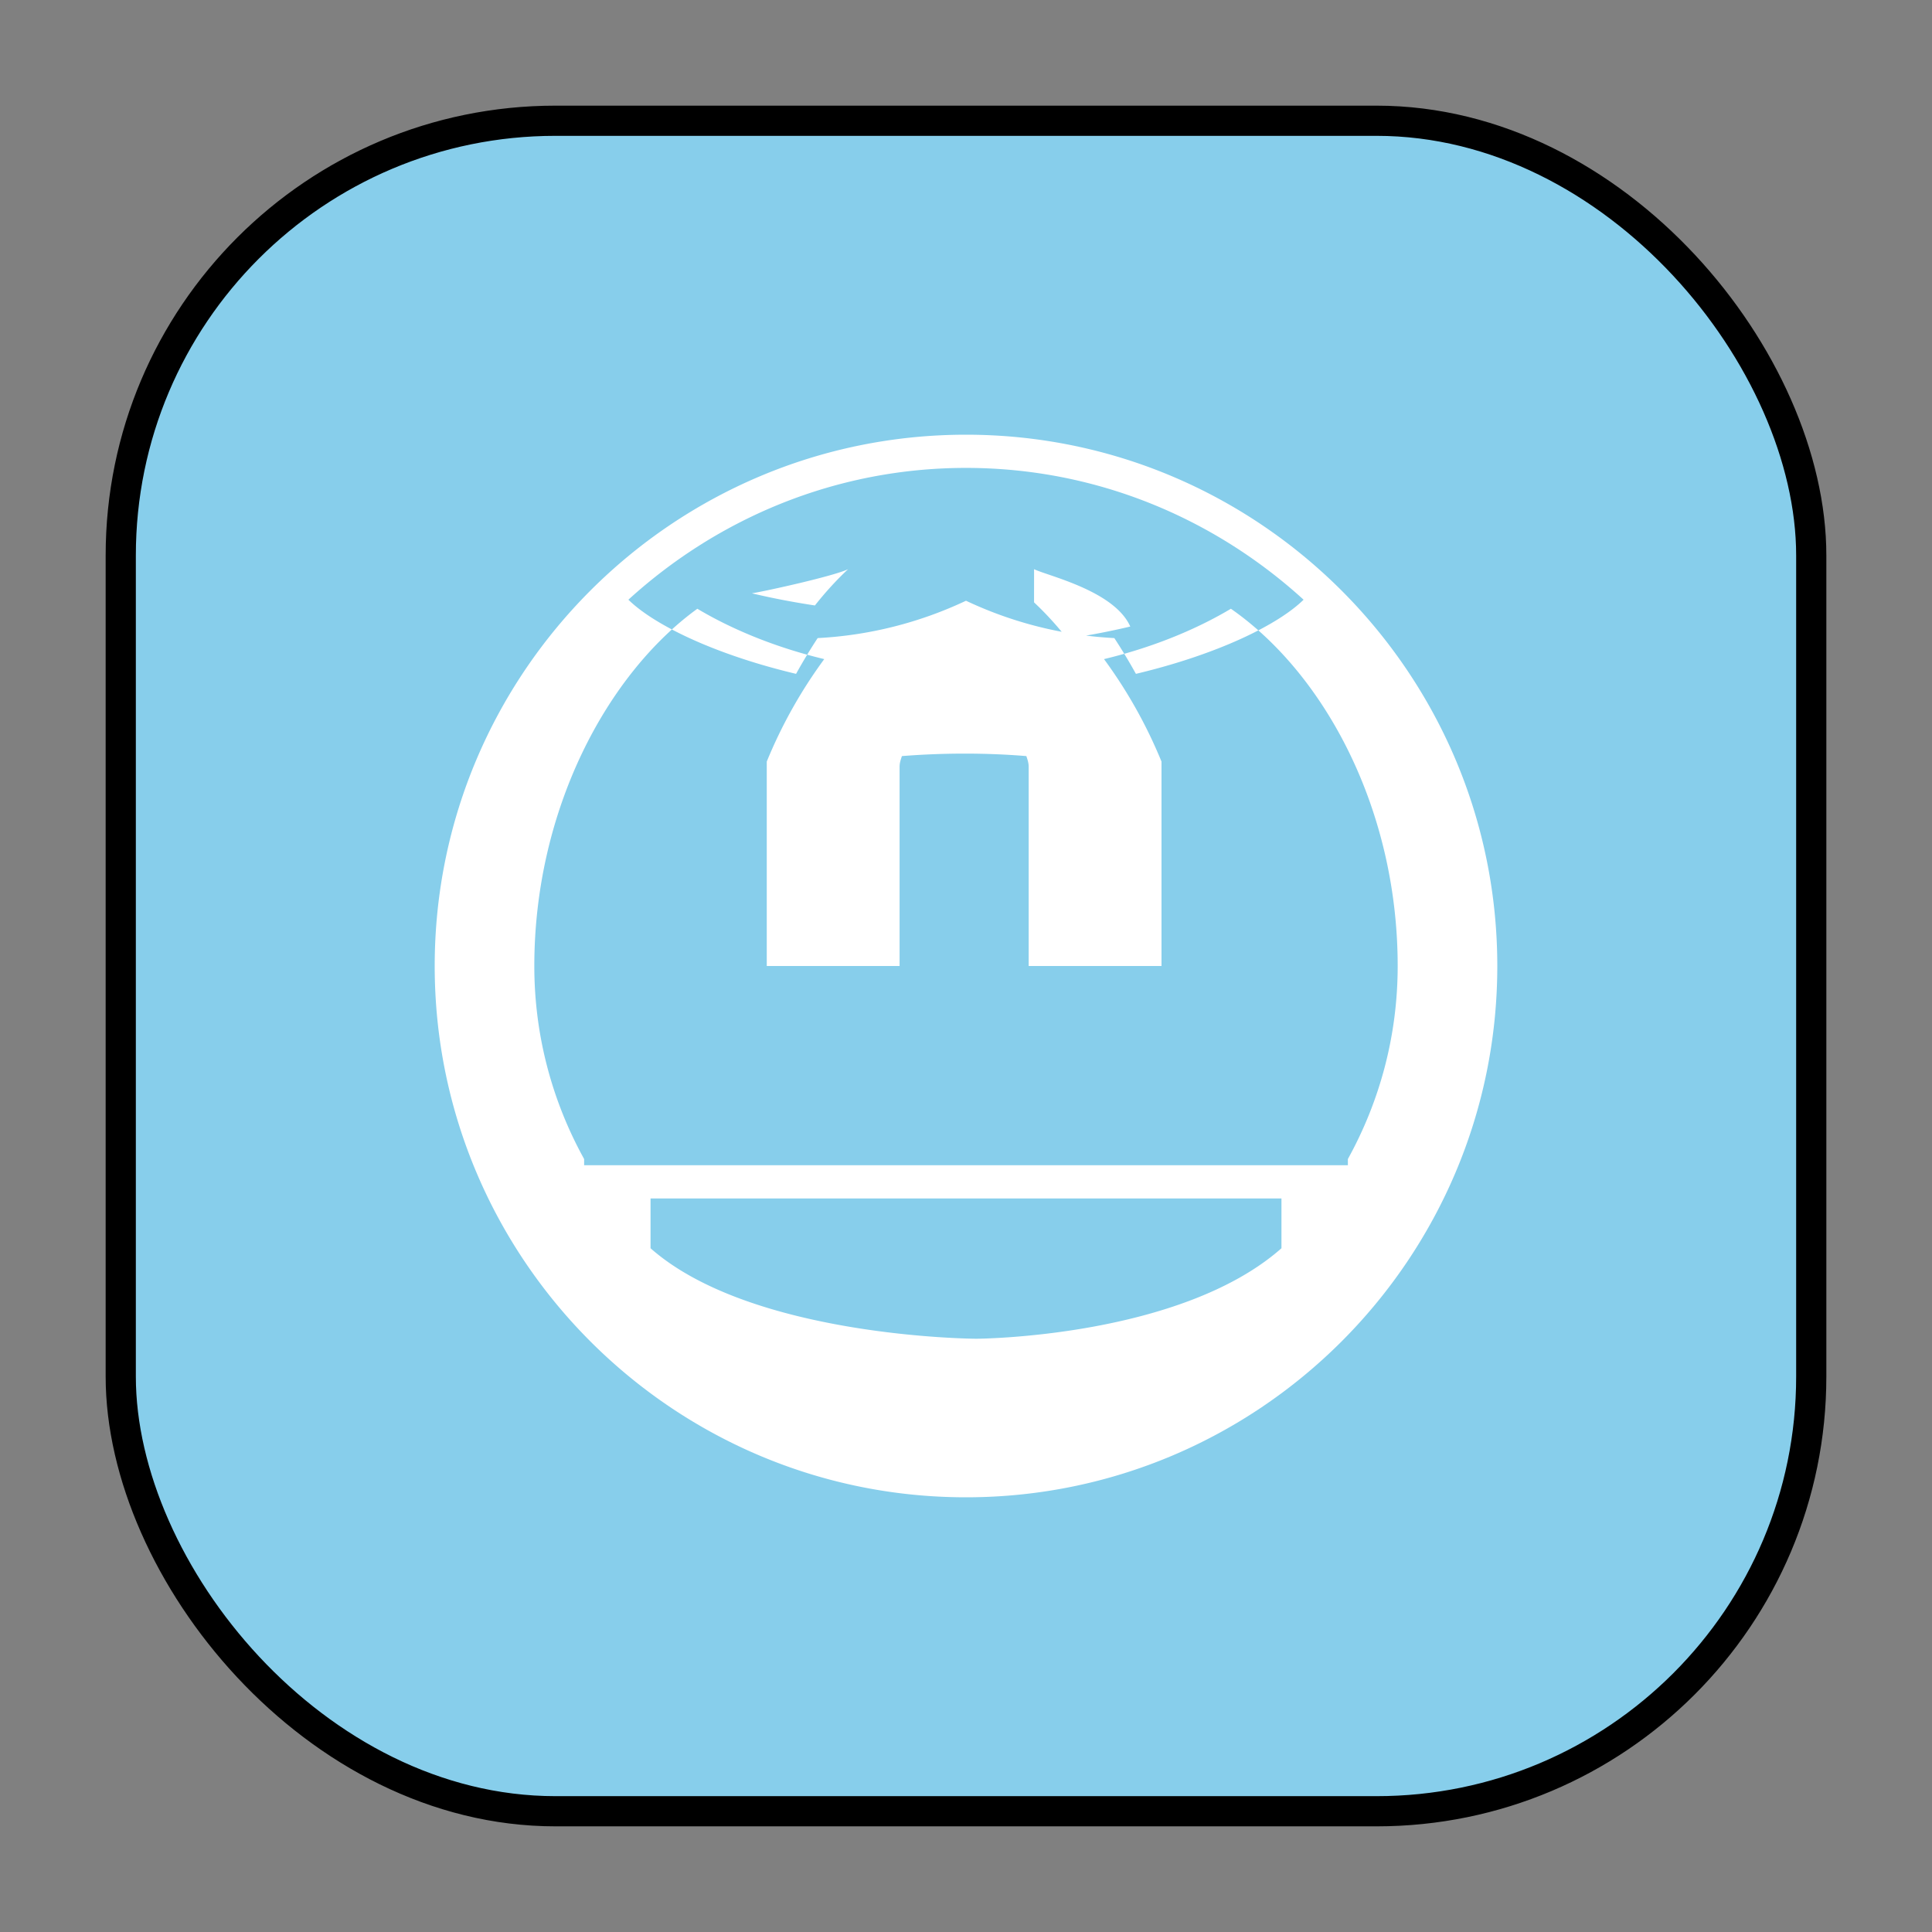 <svg width="64" height="64" viewBox="0 0 64 64" xmlns="http://www.w3.org/2000/svg">
	<rect x="0" y="0" width="64" height="64" fill="#808080" stroke="none"/>
	<rect x="4" y="4" width="56" height="56" rx="14.4" ry="14.4" fill="skyblue" stroke="black" stroke-width="1"/>
	<g transform="translate(32, 32) scale(0.55) translate(-32, -32)">
	  <path fill="white" d="M32 0C14.355 0 0 14.355 0 32s14.355 32 32 32 32-14.355 32-32S49.645 0 32 0zm0 2c7.832 0 14.938 3.023 20.333 7.938-1.545 1.517-5.194 3.3-10.099 4.466a33.88 33.88 0 0 0-1.3-2.154A23.805 23.805 0 0 1 32 10a23.805 23.805 0 0 1-8.935 2.25 33.88 33.88 0 0 0-1.3 2.154c-4.905-1.166-8.554-2.949-10.099-4.466C17.062 5.023 24.168 2 32 2zm4.099 8.099c.705.66 1.374 1.394 2 2.186 1.306-.198 2.573-.44 3.795-.731C40.935 9.396 36.93 8.506 36.1 8.1zM19.105 9.554c1.222.291 2.489.533 3.795.731.626-.792 1.295-1.526 2-2.186-.83.406-4.835 1.296-5.795 1.455zm-3.286.929c1.68 1.003 4.25 2.218 7.643 3.033A28.848 28.848 0 0 0 20 19.688V32h8V20c0-.238.07-.429.14-.643 2.498-.199 5.093-.199 7.495 0 .07.214.14.405.14.643v12h8V19.688a28.848 28.848 0 0 0-3.463-6.172c3.393-.815 5.963-2.03 7.643-3.033C53.64 14.442 58 22.62 58 32c0 4.22-1.092 8.175-3 11.627V44H9v-.373C7.092 40.175 6 36.22 6 32c0-9.38 4.36-17.558 9.819-21.517zM13 46h38v3c-6.07 5.36-18.2 5.45-18.382 5.45S19.07 54.36 13 49v-3zm.374 5.991C16.07 54.06 23.673 57 32 57s15.93-2.94 18.626-5.009C47.003 53.837 39.26 55 32 55s-15.003-1.163-18.626-3.009z"/>
	</g>
  </svg>
  